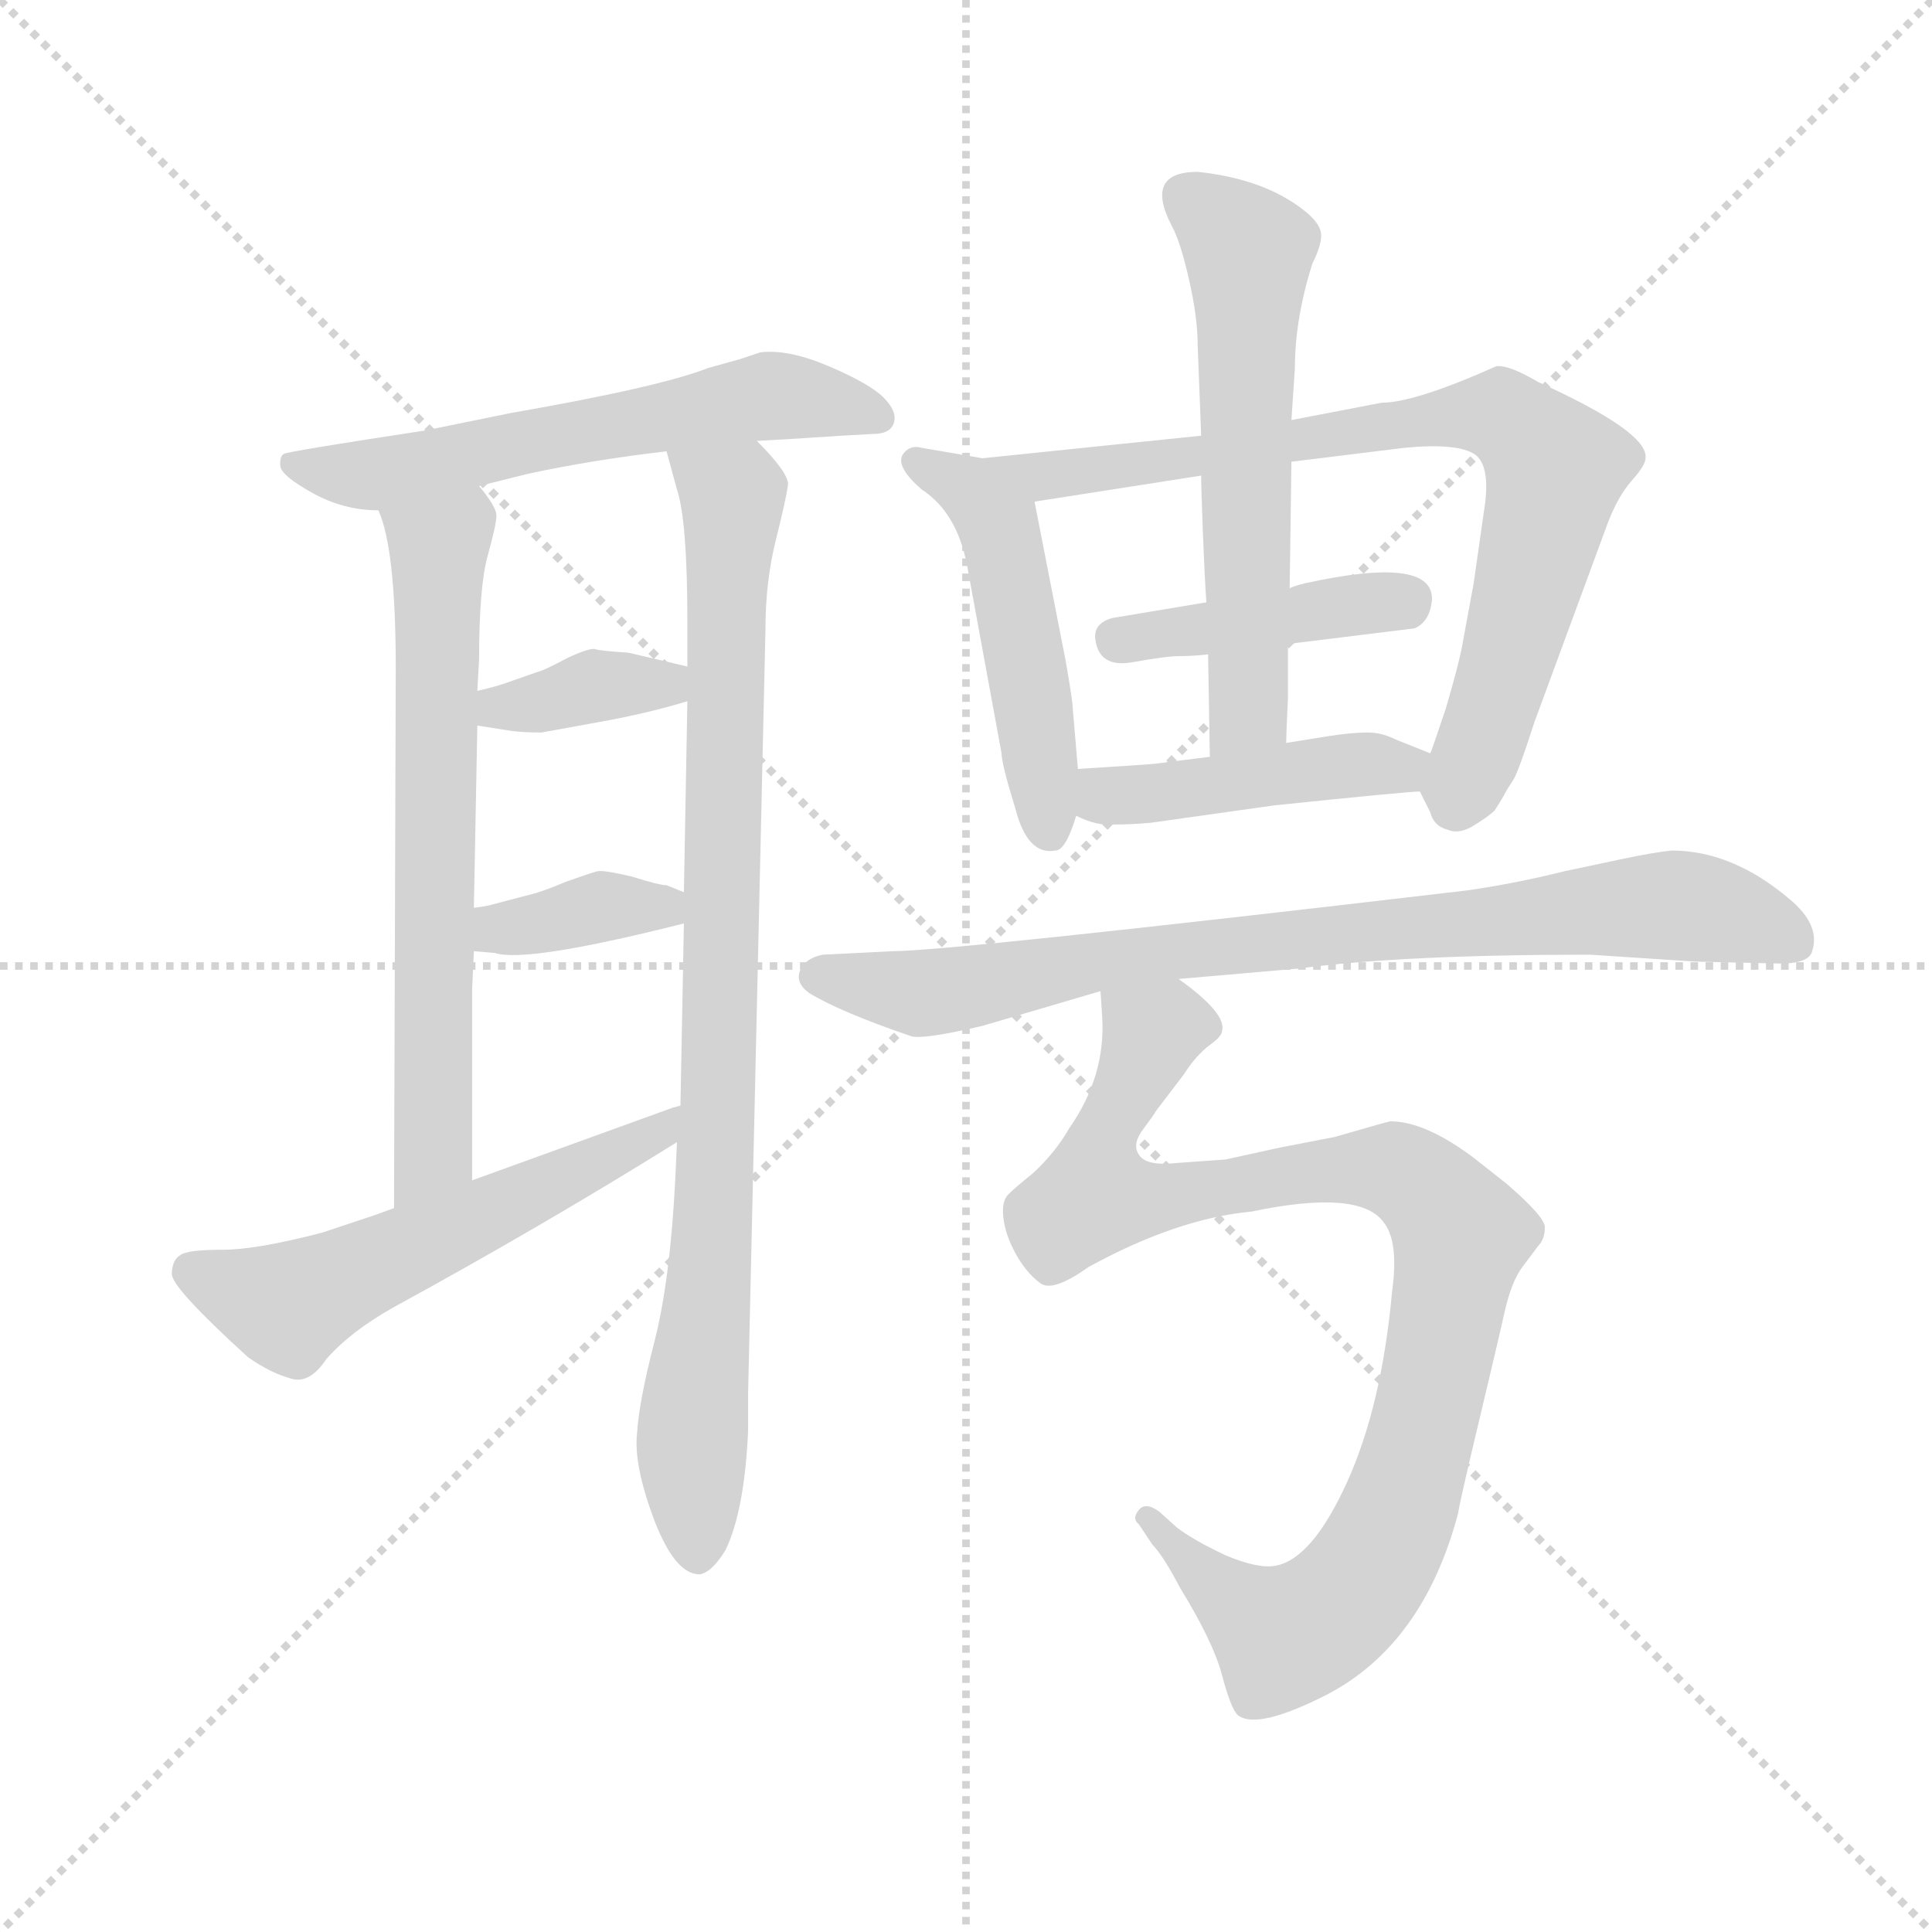 <svg version="1.1" viewBox="0 0 1024 1024" xmlns="http://www.w3.org/2000/svg">
  <g stroke="lightgray" stroke-dasharray="1,1" stroke-width="1" transform="scale(4, 4)">
    <line x1="0" y1="0" x2="256" y2="256"></line>
    <line x1="256" y1="0" x2="0" y2="256"></line>
    <line x1="128" y1="0" x2="128" y2="256"></line>
    <line x1="0" y1="128" x2="256" y2="128"></line>
  </g>
  <g transform="scale(0.92, -0.92) translate(60, -850)">
    <style type="text/css">
      
        @keyframes keyframes0 {
          from {
            stroke: blue;
            stroke-dashoffset: 601;
            stroke-width: 128;
          }
          66% {
            animation-timing-function: step-end;
            stroke: blue;
            stroke-dashoffset: 0;
            stroke-width: 128;
          }
          to {
            stroke: black;
            stroke-width: 1024;
          }
        }
        #make-me-a-hanzi-animation-0 {
          animation: keyframes0 0.739s both;
          animation-delay: 0s;
          animation-timing-function: linear;
        }
      
        @keyframes keyframes1 {
          from {
            stroke: blue;
            stroke-dashoffset: 666;
            stroke-width: 128;
          }
          68% {
            animation-timing-function: step-end;
            stroke: blue;
            stroke-dashoffset: 0;
            stroke-width: 128;
          }
          to {
            stroke: black;
            stroke-width: 1024;
          }
        }
        #make-me-a-hanzi-animation-1 {
          animation: keyframes1 0.792s both;
          animation-delay: 0.739s;
          animation-timing-function: linear;
        }
      
        @keyframes keyframes2 {
          from {
            stroke: blue;
            stroke-dashoffset: 905;
            stroke-width: 128;
          }
          75% {
            animation-timing-function: step-end;
            stroke: blue;
            stroke-dashoffset: 0;
            stroke-width: 128;
          }
          to {
            stroke: black;
            stroke-width: 1024;
          }
        }
        #make-me-a-hanzi-animation-2 {
          animation: keyframes2 0.986s both;
          animation-delay: 1.531s;
          animation-timing-function: linear;
        }
      
        @keyframes keyframes3 {
          from {
            stroke: blue;
            stroke-dashoffset: 368;
            stroke-width: 128;
          }
          55% {
            animation-timing-function: step-end;
            stroke: blue;
            stroke-dashoffset: 0;
            stroke-width: 128;
          }
          to {
            stroke: black;
            stroke-width: 1024;
          }
        }
        #make-me-a-hanzi-animation-3 {
          animation: keyframes3 0.549s both;
          animation-delay: 2.518s;
          animation-timing-function: linear;
        }
      
        @keyframes keyframes4 {
          from {
            stroke: blue;
            stroke-dashoffset: 369;
            stroke-width: 128;
          }
          55% {
            animation-timing-function: step-end;
            stroke: blue;
            stroke-dashoffset: 0;
            stroke-width: 128;
          }
          to {
            stroke: black;
            stroke-width: 1024;
          }
        }
        #make-me-a-hanzi-animation-4 {
          animation: keyframes4 0.55s both;
          animation-delay: 3.067s;
          animation-timing-function: linear;
        }
      
        @keyframes keyframes5 {
          from {
            stroke: blue;
            stroke-dashoffset: 566;
            stroke-width: 128;
          }
          65% {
            animation-timing-function: step-end;
            stroke: blue;
            stroke-dashoffset: 0;
            stroke-width: 128;
          }
          to {
            stroke: black;
            stroke-width: 1024;
          }
        }
        #make-me-a-hanzi-animation-5 {
          animation: keyframes5 0.711s both;
          animation-delay: 3.617s;
          animation-timing-function: linear;
        }
      
        @keyframes keyframes6 {
          from {
            stroke: blue;
            stroke-dashoffset: 497;
            stroke-width: 128;
          }
          62% {
            animation-timing-function: step-end;
            stroke: blue;
            stroke-dashoffset: 0;
            stroke-width: 128;
          }
          to {
            stroke: black;
            stroke-width: 1024;
          }
        }
        #make-me-a-hanzi-animation-6 {
          animation: keyframes6 0.654s both;
          animation-delay: 4.328s;
          animation-timing-function: linear;
        }
      
        @keyframes keyframes7 {
          from {
            stroke: blue;
            stroke-dashoffset: 799;
            stroke-width: 128;
          }
          72% {
            animation-timing-function: step-end;
            stroke: blue;
            stroke-dashoffset: 0;
            stroke-width: 128;
          }
          to {
            stroke: black;
            stroke-width: 1024;
          }
        }
        #make-me-a-hanzi-animation-7 {
          animation: keyframes7 0.9s both;
          animation-delay: 4.982s;
          animation-timing-function: linear;
        }
      
        @keyframes keyframes8 {
          from {
            stroke: blue;
            stroke-dashoffset: 425;
            stroke-width: 128;
          }
          58% {
            animation-timing-function: step-end;
            stroke: blue;
            stroke-dashoffset: 0;
            stroke-width: 128;
          }
          to {
            stroke: black;
            stroke-width: 1024;
          }
        }
        #make-me-a-hanzi-animation-8 {
          animation: keyframes8 0.596s both;
          animation-delay: 5.883s;
          animation-timing-function: linear;
        }
      
        @keyframes keyframes9 {
          from {
            stroke: blue;
            stroke-dashoffset: 592;
            stroke-width: 128;
          }
          66% {
            animation-timing-function: step-end;
            stroke: blue;
            stroke-dashoffset: 0;
            stroke-width: 128;
          }
          to {
            stroke: black;
            stroke-width: 1024;
          }
        }
        #make-me-a-hanzi-animation-9 {
          animation: keyframes9 0.732s both;
          animation-delay: 6.479s;
          animation-timing-function: linear;
        }
      
        @keyframes keyframes10 {
          from {
            stroke: blue;
            stroke-dashoffset: 449;
            stroke-width: 128;
          }
          59% {
            animation-timing-function: step-end;
            stroke: blue;
            stroke-dashoffset: 0;
            stroke-width: 128;
          }
          to {
            stroke: black;
            stroke-width: 1024;
          }
        }
        #make-me-a-hanzi-animation-10 {
          animation: keyframes10 0.615s both;
          animation-delay: 7.21s;
          animation-timing-function: linear;
        }
      
        @keyframes keyframes11 {
          from {
            stroke: blue;
            stroke-dashoffset: 824;
            stroke-width: 128;
          }
          73% {
            animation-timing-function: step-end;
            stroke: blue;
            stroke-dashoffset: 0;
            stroke-width: 128;
          }
          to {
            stroke: black;
            stroke-width: 1024;
          }
        }
        #make-me-a-hanzi-animation-11 {
          animation: keyframes11 0.921s both;
          animation-delay: 7.826s;
          animation-timing-function: linear;
        }
      
        @keyframes keyframes12 {
          from {
            stroke: blue;
            stroke-dashoffset: 983;
            stroke-width: 128;
          }
          76% {
            animation-timing-function: step-end;
            stroke: blue;
            stroke-dashoffset: 0;
            stroke-width: 128;
          }
          to {
            stroke: black;
            stroke-width: 1024;
          }
        }
        #make-me-a-hanzi-animation-12 {
          animation: keyframes12 1.05s both;
          animation-delay: 8.746s;
          animation-timing-function: linear;
        }
      
    </style>
    
      <path d="M 216 570 L 244 577 Q 281 585 324 590 L 376 596 L 394 597 L 425 599 L 443 600 Q 453 600 455 606.5 Q 457 613 449 621 Q 441 629 417.5 639 Q 394 649 378 647 L 366 643 L 348 638 Q 320 627 234 612 L 185 602 Q 106 590 103.5 588.5 Q 101 587 101.5 581.5 Q 102 576 120 566 Q 138 556 158 556 L 216 570 Z" fill="lightgray"></path>
    
      <path d="M 212 170 L 212 280 L 213 302 L 213 327 L 215 432 L 215 452 L 216 470 Q 216 512 221 530 Q 226 548 226 553 Q 226 558 216 570 C 198 594 149 585 158 556 Q 168 534 168 465 L 167 154 C 167 124 212 140 212 170 Z" fill="lightgray"></path>
    
      <path d="M 334 318 L 332 213 L 330 192 L 329 170 Q 326 112 317 77 Q 308 42 307 24 Q 305 6 317 -26 Q 329 -57 343 -57 Q 350 -56 358 -43 Q 369 -20 371 26 L 371 48 L 381 488 Q 381 515 387 539 Q 393 563 394 571 Q 394 578 376 596 C 356 619 316 619 324 590 L 330 568 Q 336 550 336 492 L 336 466 L 336 446 L 334 336 L 334 318 Z" fill="lightgray"></path>
    
      <path d="M 215 432 L 234 429 Q 241 428 252 428 L 285 434 Q 313 439 336 446 C 365 455 365 459 336 466 L 302 474 Q 286 475 283 476 Q 280 477 267 471 Q 254 464 250 463 L 230 456 Q 224 454 215 452 C 186 445 185 437 215 432 Z" fill="lightgray"></path>
    
      <path d="M 213 302 L 225 301 Q 243 295 334 318 C 362 325 362 325 334 336 L 324 340 Q 320 340 304 345 Q 287 349 284 348 Q 280 347 266 342 Q 252 336 243 334 L 224 329 Q 221 328 213 327 C 183 323 183 304 213 302 Z" fill="lightgray"></path>
    
      <path d="M 332 213 L 328 212 L 212 170 L 167 154 L 156 150 L 126 140 Q 88 130 68 130 Q 48 130 44 127 Q 39 124 39 116 Q 39 108 83 68 Q 96 59 107 56 Q 118 52 128 67 Q 142 83 167 97 Q 253 144 330 192 C 355 208 361 222 332 213 Z" fill="lightgray"></path>
    
      <path d="M 561 407 L 558 442 Q 558 446 554 469 L 536 561 C 532 582 532 582 506 586 L 471 592 Q 464 594 460 588 Q 456 581 471 568 Q 491 555 497 525 L 517 416 Q 517 410 525 384 Q 532 357 548 360 Q 554 360 560 380 L 561 407 Z" fill="lightgray"></path>
    
      <path d="M 789 514 L 782 476 Q 780 466 773 442 Q 765 418 764 416 C 757 396 757 396 758 394 L 764 382 Q 766 374 774 372 Q 781 369 790 375 Q 798 380 801 383 Q 803 386 806 391 Q 808 395 812 401 Q 815 406 824 434 L 866 548 Q 872 564 880 573 Q 888 582 888 586 Q 890 601 826 630 Q 809 640 802 639 Q 755 618 736 618 L 684 608 L 632 599 L 506 586 C 476 583 506 556 536 561 L 632 576 L 684 584 L 749 592 Q 780 595 790 588 Q 799 581 795 556 L 789 514 Z" fill="lightgray"></path>
    
      <path d="M 682 479 L 755 488 Q 764 492 765 505 Q 765 530 692 514 Q 684 512 683 511 L 635 503 L 581 494 Q 570 491 571 482 Q 573 465 592.5 468.5 Q 612 472 619.5 472 Q 627 472 636 473 L 682 479 Z" fill="lightgray"></path>
    
      <path d="M 681 422 Q 681 427 682 448 Q 682 468 682 479 L 683 511 L 684 584 L 684 608 L 686 638 Q 686 666 696 698 Q 702 710 701 716 Q 700 722 691 729 Q 668 747 630 751 Q 599 751 615 720 Q 620 711 625 689 Q 630 667 630 651 L 632 599 L 632 576 Q 632 569 633 543 Q 634 517 635 503 L 636 473 L 637 414 C 638 384 681 392 681 422 Z" fill="lightgray"></path>
    
      <path d="M 764 416 L 744 424 Q 736 428 728 428 Q 719 428 706 426 L 681 422 L 637 414 L 613 411 Q 608 410 592 409 L 561 407 C 531 405 533 392 560 380 Q 572 374 582 375 Q 592 375 603 376 L 674 386 Q 751 394 758 394 C 788 396 792 405 764 416 Z" fill="lightgray"></path>
    
      <path d="M 619 286 L 688 292 Q 748 300 856 300 L 917 296 L 961 295 Q 982 294 984 302 Q 989 317 971 332 Q 938 360 903 360 Q 893 359 874 355 L 841 348 Q 813 341 785 337 Q 487 302 454 302 L 414 300 Q 404 298 401 291 Q 398 284 406 278 Q 424 267 465 253 Q 472 251 506 259 L 574 279 L 619 286 Z" fill="lightgray"></path>
    
      <path d="M 574 279 L 575 264 Q 577 230 556 200 Q 548 186 535 174 Q 525 166 521 162 Q 517 158 518 149 Q 519 139 525 128 Q 531 117 539 111 Q 546 105 567 120 Q 618 148 661 152 Q 723 165 737 146 Q 746 135 742 106 Q 736 40 716 -4 Q 696 -48 675 -52 Q 665 -54 646 -46 Q 627 -37 618 -30 L 608 -21 Q 600 -15 596 -20 Q 592 -25 596 -28 L 604 -40 Q 610 -46 620 -65 Q 639 -96 644 -115 Q 649 -134 653 -138 Q 664 -147 705 -126 Q 760 -97 780 -22 Q 781 -15 792 31 Q 803 77 807 95 Q 811 112 817 120 L 826 132 Q 830 136 830 143 Q 830 149 808 168 L 789 183 Q 761 204 741 204 Q 740 204 709 195 L 678 189 L 646 182 L 618 180 Q 600 178 596 185 Q 592 191 599 200 Q 605 208 606 210 L 622 231 Q 629 242 637 248 Q 644 253 644 256 Q 647 266 619 286 C 596 305 573 309 574 279 Z" fill="lightgray"></path>
    
    
      <clipPath id="make-me-a-hanzi-clip-0">
        <path d="M 216 570 L 244 577 Q 281 585 324 590 L 376 596 L 394 597 L 425 599 L 443 600 Q 453 600 455 606.5 Q 457 613 449 621 Q 441 629 417.5 639 Q 394 649 378 647 L 366 643 L 348 638 Q 320 627 234 612 L 185 602 Q 106 590 103.5 588.5 Q 101 587 101.5 581.5 Q 102 576 120 566 Q 138 556 158 556 L 216 570 Z"></path>
      </clipPath>
      <path clip-path="url(#make-me-a-hanzi-clip-0)" d="M 106 584 L 161 577 L 384 622 L 445 611" fill="none" id="make-me-a-hanzi-animation-0" stroke-dasharray="473 946" stroke-linecap="round"></path>
    
      <clipPath id="make-me-a-hanzi-clip-1">
        <path d="M 212 170 L 212 280 L 213 302 L 213 327 L 215 432 L 215 452 L 216 470 Q 216 512 221 530 Q 226 548 226 553 Q 226 558 216 570 C 198 594 149 585 158 556 Q 168 534 168 465 L 167 154 C 167 124 212 140 212 170 Z"></path>
      </clipPath>
      <path clip-path="url(#make-me-a-hanzi-clip-1)" d="M 166 554 L 193 530 L 190 186 L 173 162" fill="none" id="make-me-a-hanzi-animation-1" stroke-dasharray="538 1076" stroke-linecap="round"></path>
    
      <clipPath id="make-me-a-hanzi-clip-2">
        <path d="M 334 318 L 332 213 L 330 192 L 329 170 Q 326 112 317 77 Q 308 42 307 24 Q 305 6 317 -26 Q 329 -57 343 -57 Q 350 -56 358 -43 Q 369 -20 371 26 L 371 48 L 381 488 Q 381 515 387 539 Q 393 563 394 571 Q 394 578 376 596 C 356 619 316 619 324 590 L 330 568 Q 336 550 336 492 L 336 466 L 336 446 L 334 336 L 334 318 Z"></path>
      </clipPath>
      <path clip-path="url(#make-me-a-hanzi-clip-2)" d="M 331 586 L 362 564 L 352 166 L 338 13 L 342 -46" fill="none" id="make-me-a-hanzi-animation-2" stroke-dasharray="777 1554" stroke-linecap="round"></path>
    
      <clipPath id="make-me-a-hanzi-clip-3">
        <path d="M 215 432 L 234 429 Q 241 428 252 428 L 285 434 Q 313 439 336 446 C 365 455 365 459 336 466 L 302 474 Q 286 475 283 476 Q 280 477 267 471 Q 254 464 250 463 L 230 456 Q 224 454 215 452 C 186 445 185 437 215 432 Z"></path>
      </clipPath>
      <path clip-path="url(#make-me-a-hanzi-clip-3)" d="M 221 437 L 228 443 L 329 461" fill="none" id="make-me-a-hanzi-animation-3" stroke-dasharray="240 480" stroke-linecap="round"></path>
    
      <clipPath id="make-me-a-hanzi-clip-4">
        <path d="M 213 302 L 225 301 Q 243 295 334 318 C 362 325 362 325 334 336 L 324 340 Q 320 340 304 345 Q 287 349 284 348 Q 280 347 266 342 Q 252 336 243 334 L 224 329 Q 221 328 213 327 C 183 323 183 304 213 302 Z"></path>
      </clipPath>
      <path clip-path="url(#make-me-a-hanzi-clip-4)" d="M 220 308 L 227 315 L 286 328 L 318 325 L 326 332" fill="none" id="make-me-a-hanzi-animation-4" stroke-dasharray="241 482" stroke-linecap="round"></path>
    
      <clipPath id="make-me-a-hanzi-clip-5">
        <path d="M 332 213 L 328 212 L 212 170 L 167 154 L 156 150 L 126 140 Q 88 130 68 130 Q 48 130 44 127 Q 39 124 39 116 Q 39 108 83 68 Q 96 59 107 56 Q 118 52 128 67 Q 142 83 167 97 Q 253 144 330 192 C 355 208 361 222 332 213 Z"></path>
      </clipPath>
      <path clip-path="url(#make-me-a-hanzi-clip-5)" d="M 50 118 L 106 98 L 305 189 L 331 208" fill="none" id="make-me-a-hanzi-animation-5" stroke-dasharray="438 876" stroke-linecap="round"></path>
    
      <clipPath id="make-me-a-hanzi-clip-6">
        <path d="M 561 407 L 558 442 Q 558 446 554 469 L 536 561 C 532 582 532 582 506 586 L 471 592 Q 464 594 460 588 Q 456 581 471 568 Q 491 555 497 525 L 517 416 Q 517 410 525 384 Q 532 357 548 360 Q 554 360 560 380 L 561 407 Z"></path>
      </clipPath>
      <path clip-path="url(#make-me-a-hanzi-clip-6)" d="M 468 584 L 499 567 L 515 548 L 544 370" fill="none" id="make-me-a-hanzi-animation-6" stroke-dasharray="369 738" stroke-linecap="round"></path>
    
      <clipPath id="make-me-a-hanzi-clip-7">
        <path d="M 789 514 L 782 476 Q 780 466 773 442 Q 765 418 764 416 C 757 396 757 396 758 394 L 764 382 Q 766 374 774 372 Q 781 369 790 375 Q 798 380 801 383 Q 803 386 806 391 Q 808 395 812 401 Q 815 406 824 434 L 866 548 Q 872 564 880 573 Q 888 582 888 586 Q 890 601 826 630 Q 809 640 802 639 Q 755 618 736 618 L 684 608 L 632 599 L 506 586 C 476 583 506 556 536 561 L 632 576 L 684 584 L 749 592 Q 780 595 790 588 Q 799 581 795 556 L 789 514 Z"></path>
      </clipPath>
      <path clip-path="url(#make-me-a-hanzi-clip-7)" d="M 514 585 L 541 575 L 767 609 L 807 610 L 824 597 L 836 580 L 835 571 L 803 450 L 778 385" fill="none" id="make-me-a-hanzi-animation-7" stroke-dasharray="671 1342" stroke-linecap="round"></path>
    
      <clipPath id="make-me-a-hanzi-clip-8">
        <path d="M 682 479 L 755 488 Q 764 492 765 505 Q 765 530 692 514 Q 684 512 683 511 L 635 503 L 581 494 Q 570 491 571 482 Q 573 465 592.5 468.5 Q 612 472 619.5 472 Q 627 472 636 473 L 682 479 Z"></path>
      </clipPath>
      <path clip-path="url(#make-me-a-hanzi-clip-8)" d="M 584 481 L 751 505" fill="none" id="make-me-a-hanzi-animation-8" stroke-dasharray="297 594" stroke-linecap="round"></path>
    
      <clipPath id="make-me-a-hanzi-clip-9">
        <path d="M 681 422 Q 681 427 682 448 Q 682 468 682 479 L 683 511 L 684 584 L 684 608 L 686 638 Q 686 666 696 698 Q 702 710 701 716 Q 700 722 691 729 Q 668 747 630 751 Q 599 751 615 720 Q 620 711 625 689 Q 630 667 630 651 L 632 599 L 632 576 Q 632 569 633 543 Q 634 517 635 503 L 636 473 L 637 414 C 638 384 681 392 681 422 Z"></path>
      </clipPath>
      <path clip-path="url(#make-me-a-hanzi-clip-9)" d="M 625 736 L 653 713 L 660 700 L 660 457 L 659 441 L 643 421" fill="none" id="make-me-a-hanzi-animation-9" stroke-dasharray="464 928" stroke-linecap="round"></path>
    
      <clipPath id="make-me-a-hanzi-clip-10">
        <path d="M 764 416 L 744 424 Q 736 428 728 428 Q 719 428 706 426 L 681 422 L 637 414 L 613 411 Q 608 410 592 409 L 561 407 C 531 405 533 392 560 380 Q 572 374 582 375 Q 592 375 603 376 L 674 386 Q 751 394 758 394 C 788 396 792 405 764 416 Z"></path>
      </clipPath>
      <path clip-path="url(#make-me-a-hanzi-clip-10)" d="M 569 400 L 577 391 L 596 392 L 757 412" fill="none" id="make-me-a-hanzi-animation-10" stroke-dasharray="321 642" stroke-linecap="round"></path>
    
      <clipPath id="make-me-a-hanzi-clip-11">
        <path d="M 619 286 L 688 292 Q 748 300 856 300 L 917 296 L 961 295 Q 982 294 984 302 Q 989 317 971 332 Q 938 360 903 360 Q 893 359 874 355 L 841 348 Q 813 341 785 337 Q 487 302 454 302 L 414 300 Q 404 298 401 291 Q 398 284 406 278 Q 424 267 465 253 Q 472 251 506 259 L 574 279 L 619 286 Z"></path>
      </clipPath>
      <path clip-path="url(#make-me-a-hanzi-clip-11)" d="M 413 288 L 476 278 L 649 307 L 901 329 L 938 323 L 973 308" fill="none" id="make-me-a-hanzi-animation-11" stroke-dasharray="696 1392" stroke-linecap="round"></path>
    
      <clipPath id="make-me-a-hanzi-clip-12">
        <path d="M 574 279 L 575 264 Q 577 230 556 200 Q 548 186 535 174 Q 525 166 521 162 Q 517 158 518 149 Q 519 139 525 128 Q 531 117 539 111 Q 546 105 567 120 Q 618 148 661 152 Q 723 165 737 146 Q 746 135 742 106 Q 736 40 716 -4 Q 696 -48 675 -52 Q 665 -54 646 -46 Q 627 -37 618 -30 L 608 -21 Q 600 -15 596 -20 Q 592 -25 596 -28 L 604 -40 Q 610 -46 620 -65 Q 639 -96 644 -115 Q 649 -134 653 -138 Q 664 -147 705 -126 Q 760 -97 780 -22 Q 781 -15 792 31 Q 803 77 807 95 Q 811 112 817 120 L 826 132 Q 830 136 830 143 Q 830 149 808 168 L 789 183 Q 761 204 741 204 Q 740 204 709 195 L 678 189 L 646 182 L 618 180 Q 600 178 596 185 Q 592 191 599 200 Q 605 208 606 210 L 622 231 Q 629 242 637 248 Q 644 253 644 256 Q 647 266 619 286 C 596 305 573 309 574 279 Z"></path>
      </clipPath>
      <path clip-path="url(#make-me-a-hanzi-clip-12)" d="M 633 258 L 613 260 L 603 252 L 572 183 L 571 161 L 594 158 L 739 177 L 765 162 L 781 133 L 746 -20 L 735 -45 L 707 -79 L 680 -93 L 639 -64 L 602 -24" fill="none" id="make-me-a-hanzi-animation-12" stroke-dasharray="855 1710" stroke-linecap="round"></path>
    
  </g>
</svg>